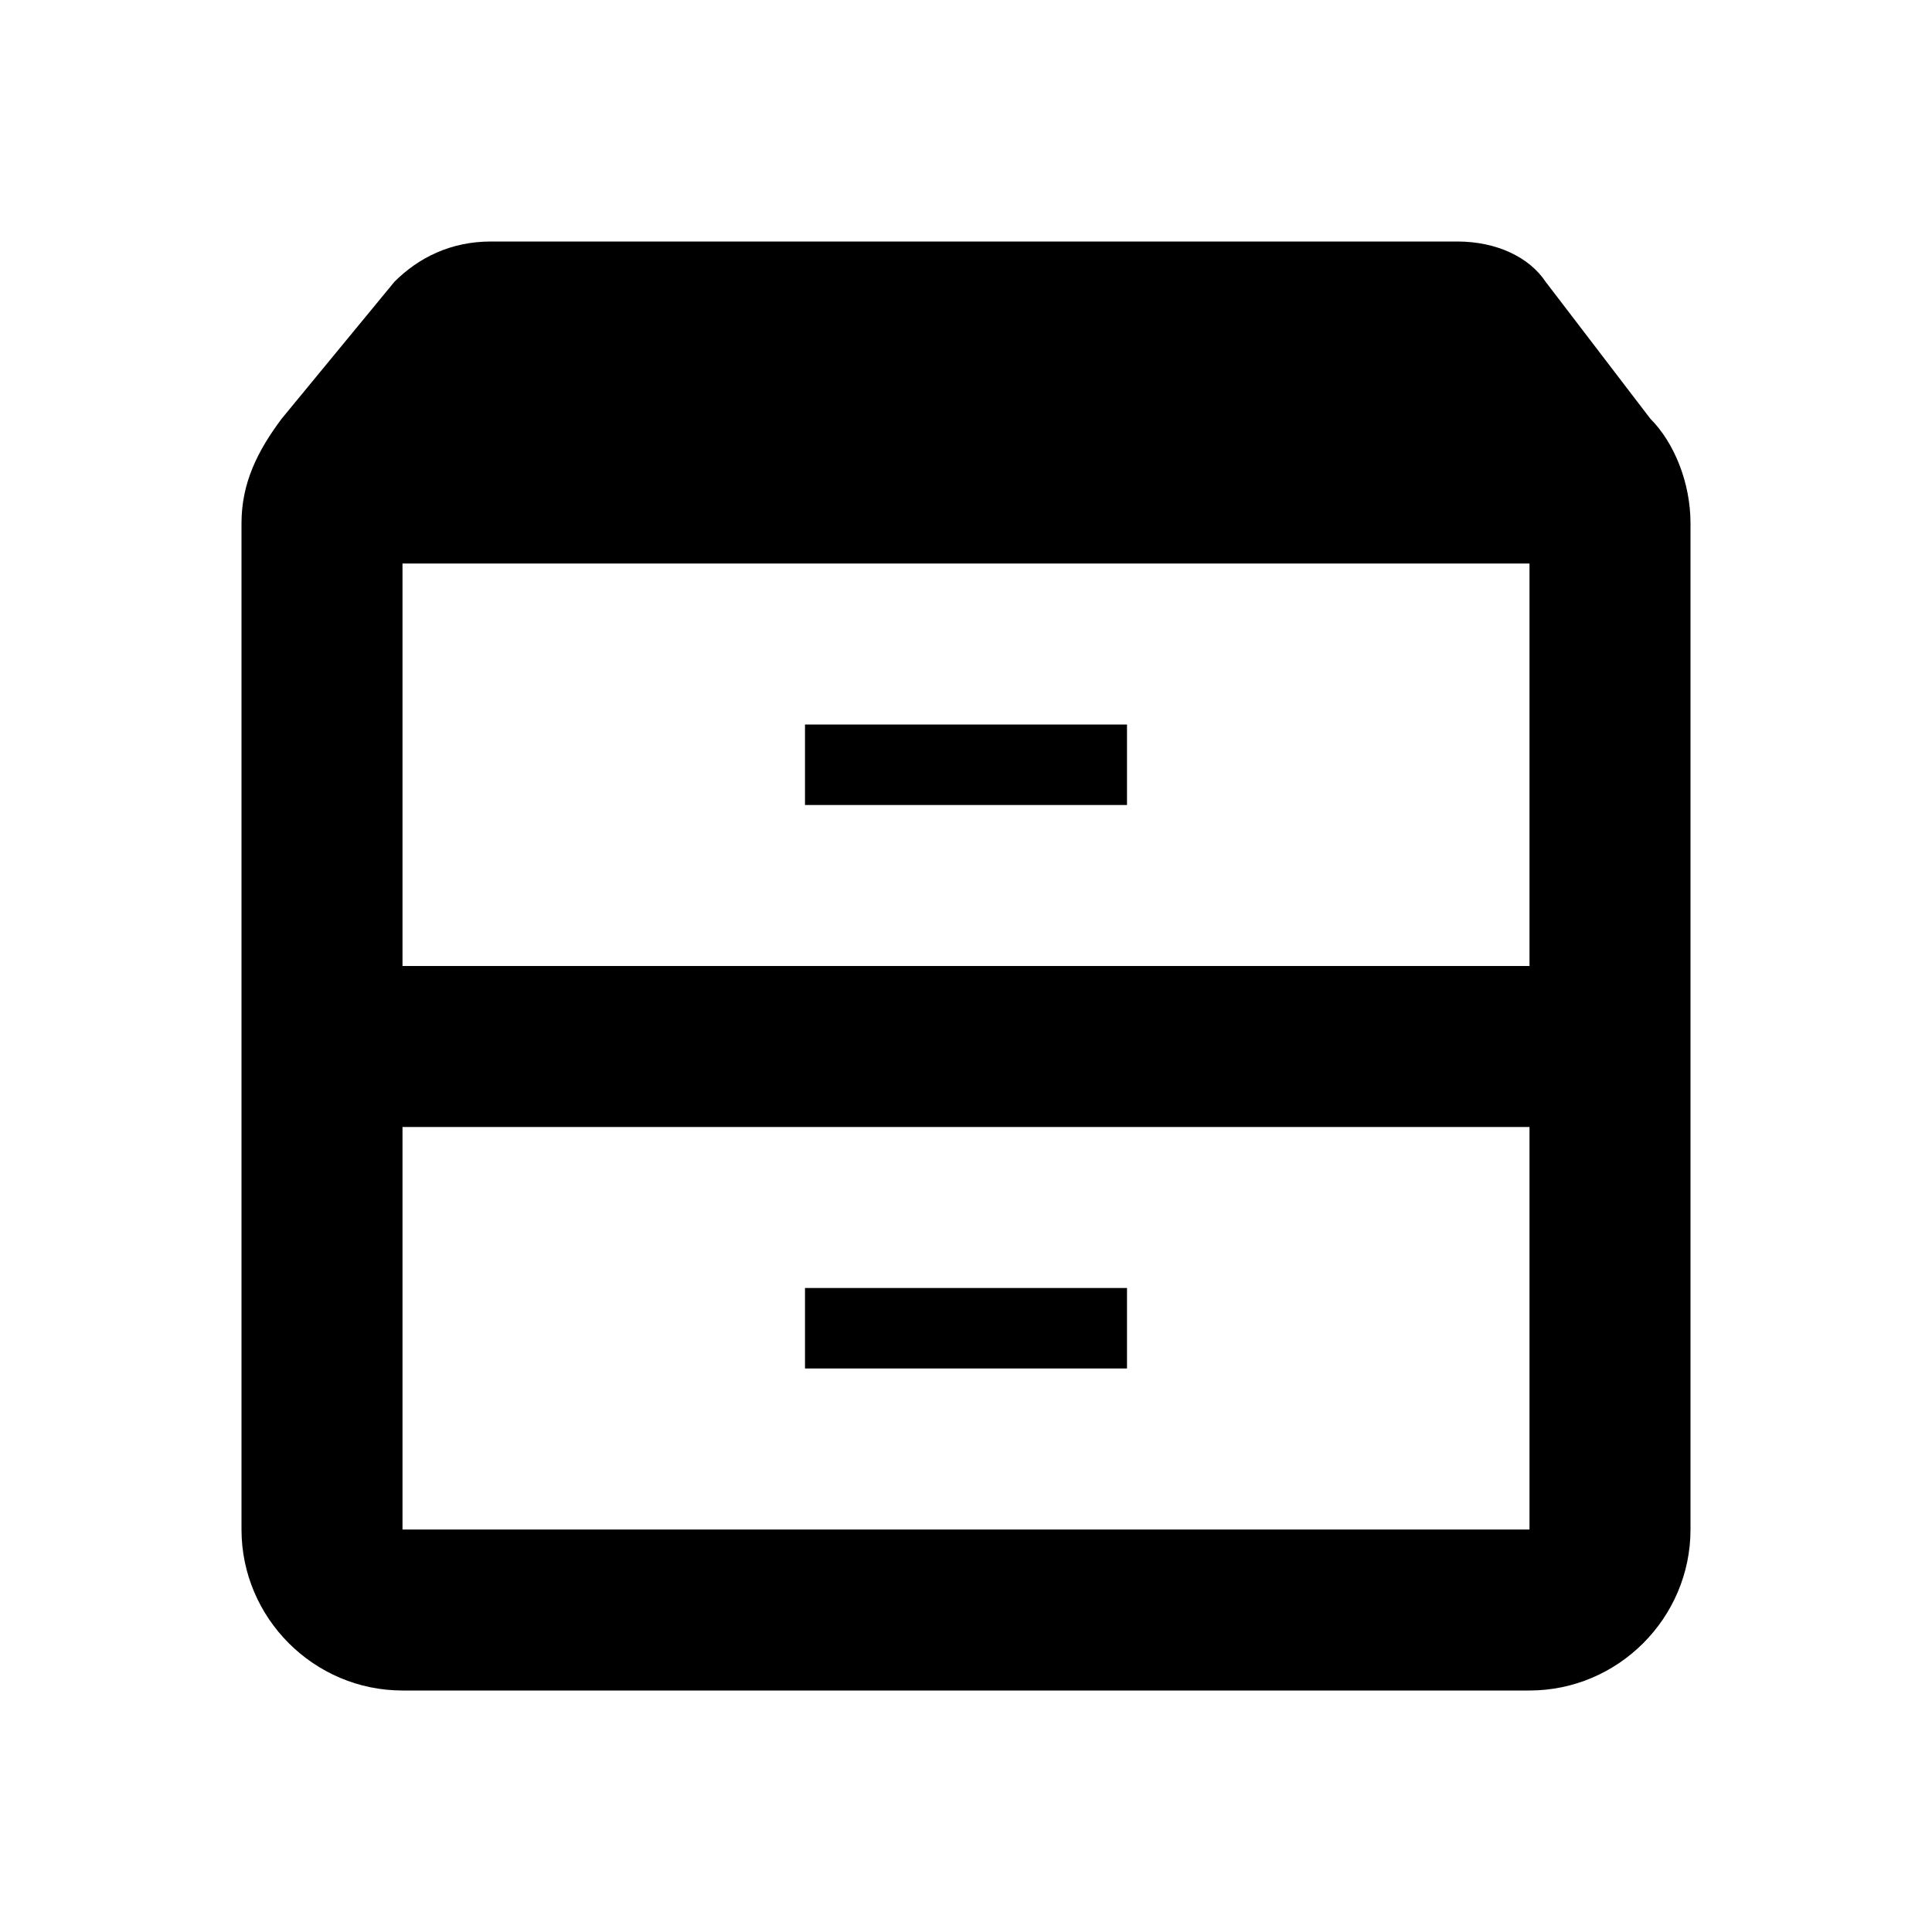 <?xml version="1.0" encoding="utf-8"?>
<!-- Generator: Adobe Illustrator 19.2.0, SVG Export Plug-In . SVG Version: 6.00 Build 0)  -->
<svg  fill="currentColor" version="1.1" id="Group" xmlns="http://www.w3.org/2000/svg" xmlns:xlink="http://www.w3.org/1999/xlink" x="0px" y="0px"
	 viewBox="0 0 24 24" enable-background="new 0 0 24 24" xml:space="preserve">

<path id="Shape" d="M20.5,5.2C20.8,5.5,21,6,21,6.5V19c0,1.1-0.9,2-2,2H5c-1.1,0-2-0.9-2-2V6.5C3,6,3.2,5.6,3.5,5.2l1.4-1.7
	C5.2,3.2,5.6,3,6.1,3h12c0.5,0,0.9,0.2,1.1,0.5L20.5,5.2 M5,19h14v-5H5V19z M10,17h4v-1h-4V17z M10,10h4V9h-4V10z M5,12h14V7H5V12z"
	/>
</svg>
